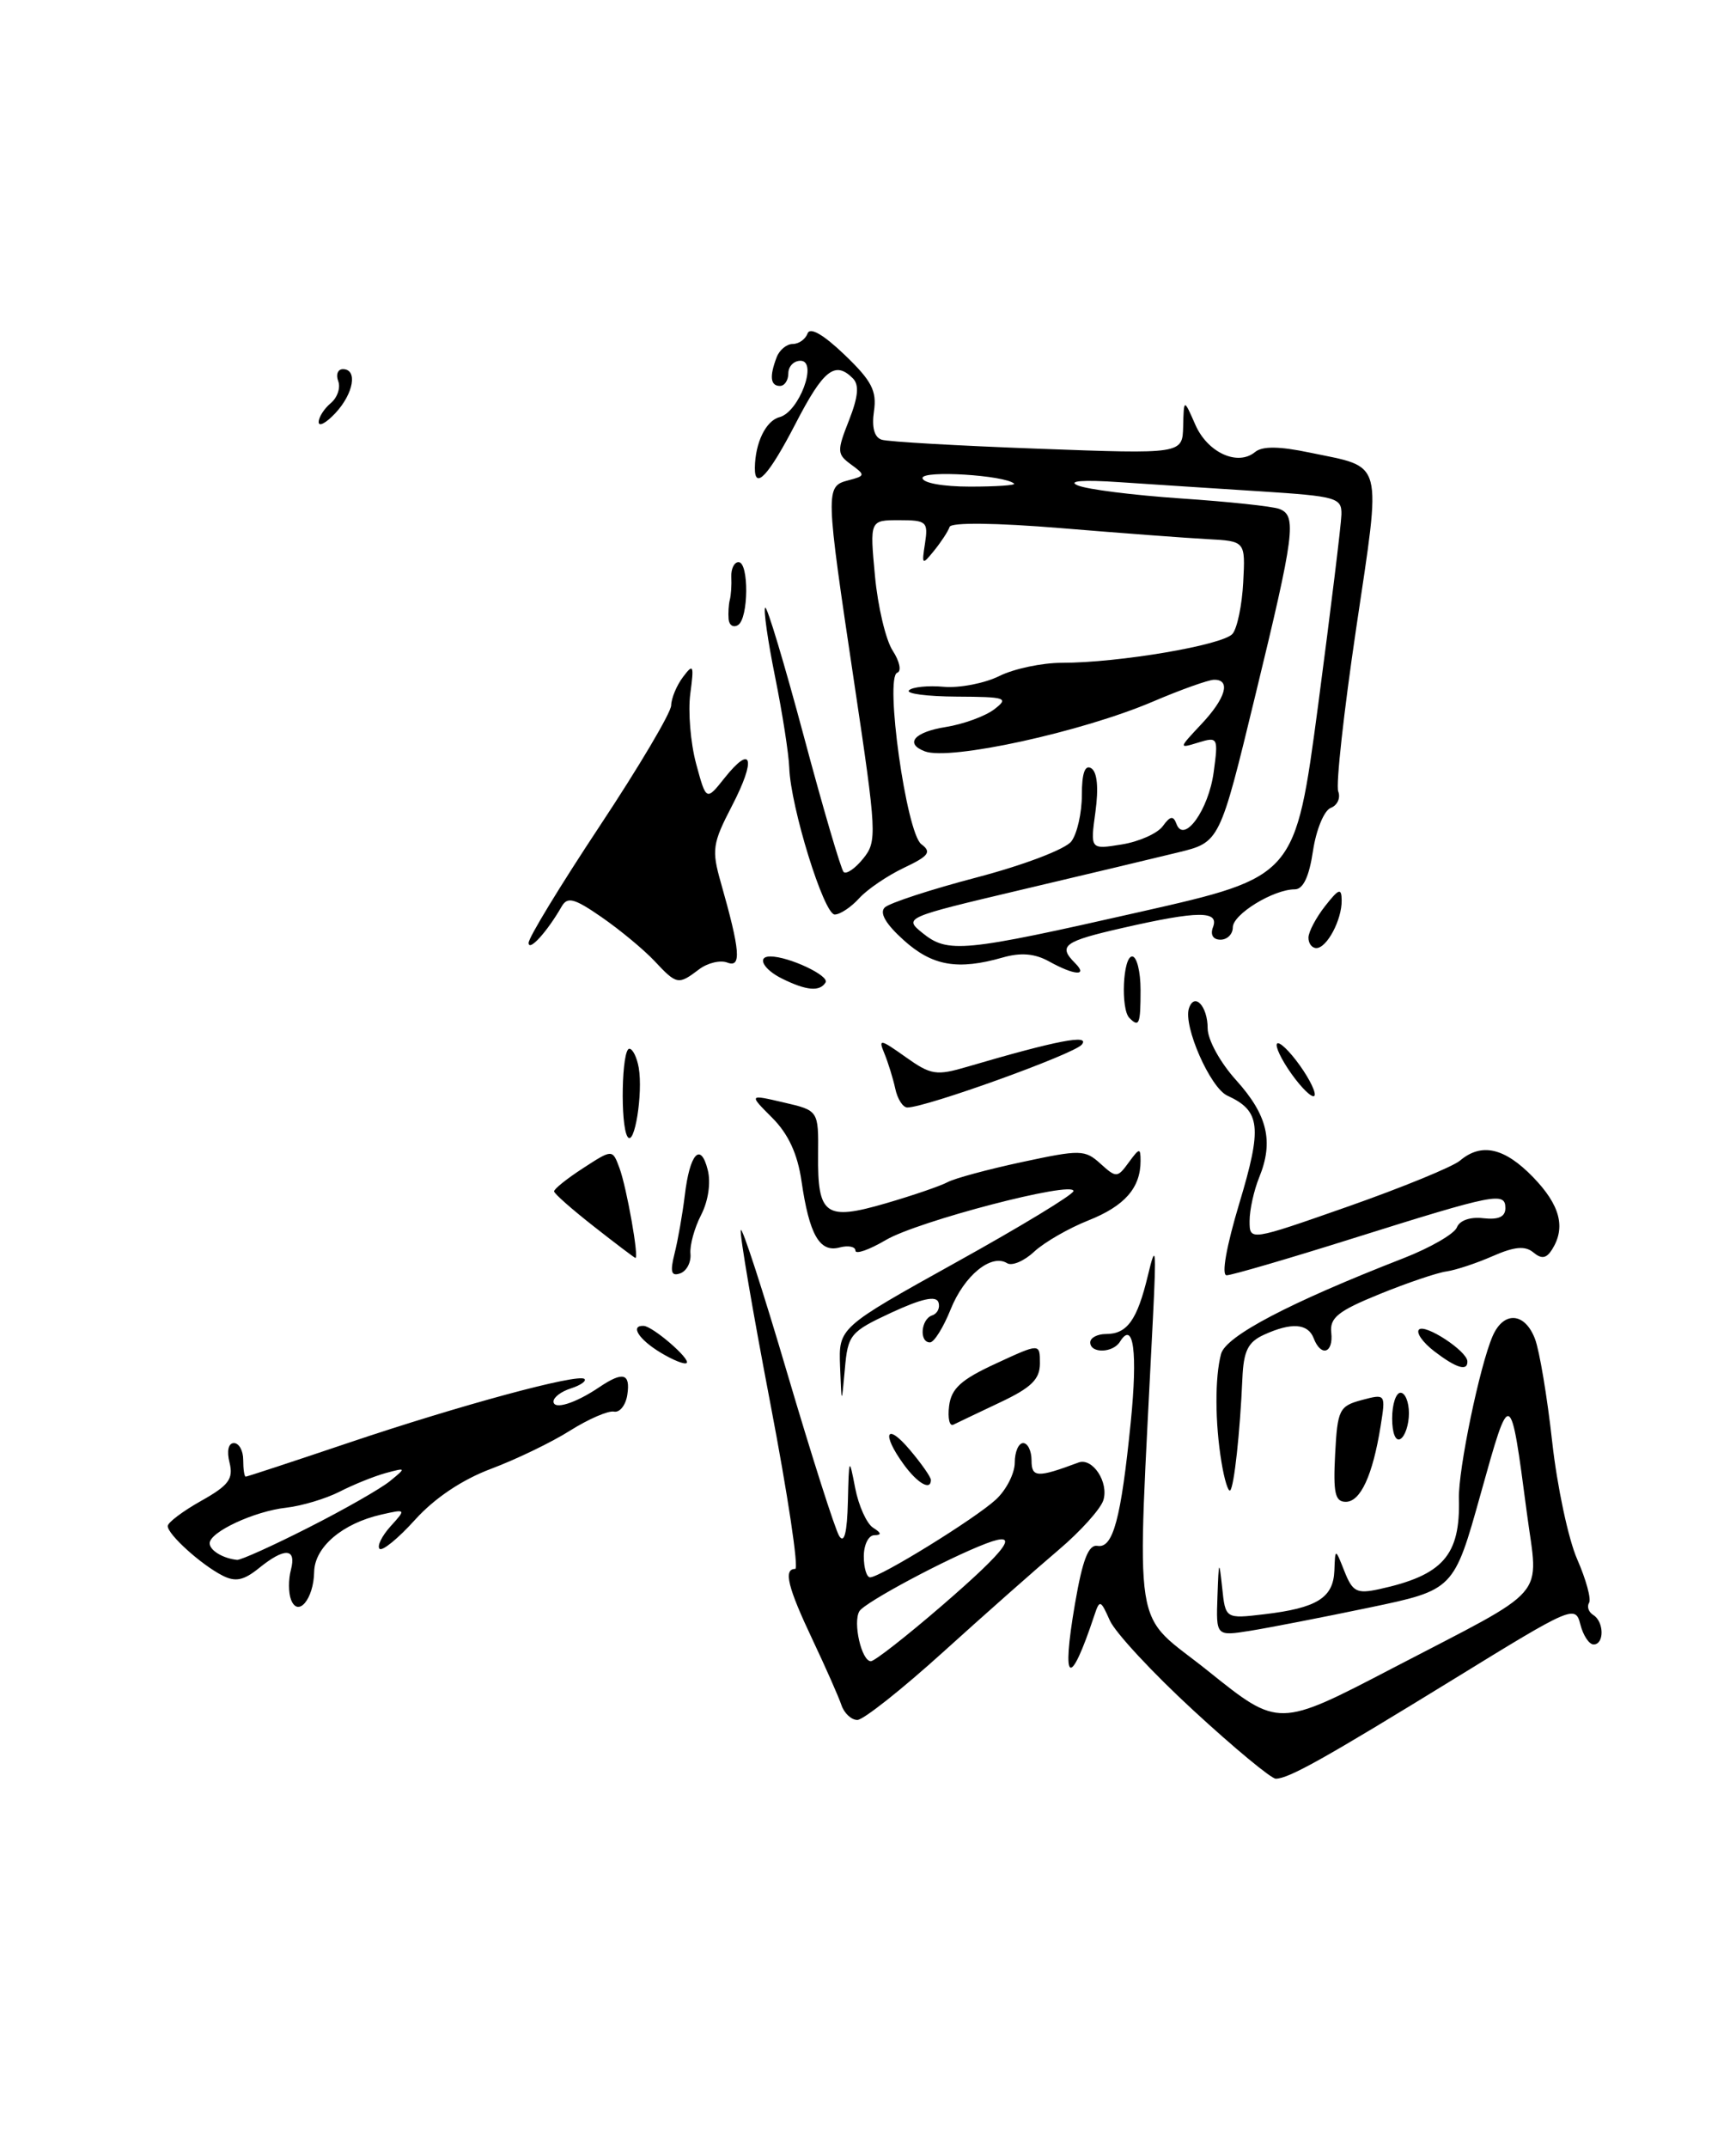 <?xml version="1.0" encoding="UTF-8" standalone="no"?>
<!DOCTYPE svg PUBLIC "-//W3C//DTD SVG 1.1//EN" "http://www.w3.org/Graphics/SVG/1.1/DTD/svg11.dtd" >
<svg xmlns="http://www.w3.org/2000/svg" xmlns:xlink="http://www.w3.org/1999/xlink" version="1.1" viewBox="0 0 207 256">
 <g >
 <path fill="currentColor"
d=" M 142.32 203.88 C 137.47 199.42 132.97 194.58 132.33 193.13 C 131.24 190.68 131.12 190.64 130.50 192.50 C 127.56 201.36 126.53 200.76 128.18 191.15 C 129.09 185.87 129.79 184.07 130.87 184.25 C 132.72 184.57 133.67 181.05 134.83 169.50 C 135.67 161.15 135.16 157.32 133.55 159.91 C 132.71 161.28 130.00 161.34 130.00 160.00 C 130.00 159.45 130.84 159.00 131.88 159.00 C 134.41 159.00 135.60 157.34 136.88 152.00 C 137.82 148.07 137.89 148.71 137.48 157.00 C 135.54 196.28 134.83 191.76 144.11 199.21 C 152.46 205.91 152.46 205.91 166.01 198.85 C 185.02 188.95 183.44 190.77 182.06 180.31 C 180.09 165.35 180.10 165.35 176.57 178.00 C 173.36 189.50 173.36 189.50 163.26 191.61 C 157.70 192.77 151.32 194.01 149.08 194.37 C 145.00 195.02 145.00 195.02 145.17 190.26 C 145.32 185.95 145.37 185.85 145.73 189.22 C 146.12 192.95 146.12 192.95 150.76 192.40 C 157.02 191.66 158.98 190.45 159.11 187.21 C 159.21 184.50 159.21 184.50 160.31 187.28 C 161.28 189.73 161.78 189.99 164.46 189.41 C 172.06 187.75 174.14 185.39 173.96 178.62 C 173.87 175.18 176.44 162.79 177.98 159.25 C 179.29 156.24 181.82 156.40 183.03 159.58 C 183.57 160.99 184.49 166.50 185.08 171.83 C 185.67 177.15 187.01 183.46 188.07 185.86 C 189.12 188.26 189.76 190.59 189.48 191.04 C 189.20 191.49 189.42 192.14 189.98 192.49 C 191.28 193.29 191.31 196.00 190.02 196.00 C 189.48 196.00 188.77 194.92 188.44 193.61 C 187.85 191.28 187.45 191.45 173.43 200.08 C 157.92 209.61 153.66 212.00 152.12 212.00 C 151.58 212.00 147.17 208.35 142.32 203.88 Z  M 100.34 203.25 C 100.02 202.29 98.46 198.76 96.88 195.42 C 93.92 189.17 93.39 187.00 94.82 187.00 C 95.27 187.00 93.93 178.11 91.85 167.25 C 89.77 156.39 88.18 147.10 88.33 146.61 C 88.47 146.13 90.97 153.82 93.88 163.70 C 96.80 173.58 99.58 182.31 100.07 183.08 C 100.67 184.03 101.01 182.67 101.10 179.00 C 101.23 173.68 101.25 173.62 101.97 177.35 C 102.38 179.47 103.34 181.60 104.11 182.09 C 105.11 182.72 105.15 182.97 104.25 182.98 C 103.56 182.99 103.00 184.12 103.00 185.50 C 103.00 186.88 103.34 188.00 103.75 188.00 C 104.97 187.99 116.31 180.99 118.75 178.73 C 119.99 177.59 121.00 175.60 121.00 174.33 C 121.00 173.05 121.45 172.00 122.00 172.00 C 122.55 172.00 123.00 172.93 123.00 174.07 C 123.00 176.12 123.69 176.15 128.59 174.32 C 130.27 173.69 132.24 176.67 131.56 178.82 C 131.22 179.87 128.83 182.53 126.23 184.73 C 123.63 186.93 117.45 192.39 112.51 196.86 C 107.56 201.34 102.94 205.00 102.23 205.00 C 101.52 205.00 100.67 204.21 100.34 203.25 Z  M 112.32 191.37 C 120.25 184.52 121.77 182.38 117.58 183.97 C 112.93 185.74 103.14 190.97 102.48 192.03 C 101.67 193.35 102.73 198.00 103.84 198.00 C 104.28 198.00 108.09 195.02 112.32 191.37 Z  M 34.70 190.66 C 34.39 189.85 34.38 188.25 34.69 187.10 C 35.37 184.49 33.94 184.42 30.87 186.91 C 29.05 188.38 28.06 188.58 26.51 187.78 C 23.96 186.47 20.00 182.89 20.00 181.89 C 20.00 181.47 21.79 180.12 23.98 178.89 C 27.28 177.04 27.85 176.27 27.37 174.33 C 27.02 172.94 27.23 172.00 27.89 172.00 C 28.50 172.00 29.00 172.90 29.00 174.00 C 29.00 175.10 29.13 176.00 29.30 176.00 C 29.46 176.00 34.97 174.19 41.55 171.97 C 54.90 167.47 68.99 163.66 69.69 164.36 C 69.94 164.61 69.22 165.11 68.08 165.48 C 66.93 165.84 66.00 166.54 66.00 167.04 C 66.00 168.08 68.62 167.26 71.47 165.33 C 74.29 163.43 75.19 163.68 74.80 166.25 C 74.61 167.49 73.89 168.39 73.21 168.25 C 72.53 168.11 70.18 169.13 67.98 170.51 C 65.79 171.90 61.55 173.94 58.57 175.06 C 55.12 176.35 51.83 178.55 49.50 181.13 C 47.49 183.36 45.58 184.92 45.26 184.60 C 44.94 184.27 45.53 183.08 46.56 181.93 C 48.44 179.86 48.43 179.85 45.47 180.52 C 40.81 181.58 37.51 184.40 37.46 187.36 C 37.40 190.59 35.53 192.83 34.70 190.66 Z  M 36.77 182.08 C 41.02 179.93 45.40 177.43 46.50 176.53 C 48.46 174.93 48.44 174.91 46.00 175.57 C 44.62 175.95 42.15 176.94 40.50 177.79 C 38.85 178.63 35.98 179.49 34.13 179.70 C 30.32 180.12 25.00 182.60 25.00 183.94 C 25.00 184.79 26.59 185.75 28.27 185.92 C 28.70 185.96 32.52 184.24 36.77 182.08 Z  M 159.20 173.32 C 159.48 168.01 159.69 167.59 162.37 166.87 C 165.23 166.11 165.24 166.12 164.62 170.00 C 163.68 175.84 162.23 179.00 160.47 179.00 C 159.19 179.00 158.96 177.95 159.20 173.32 Z  M 145.65 174.28 C 144.87 169.57 144.85 164.16 145.60 161.37 C 146.17 159.24 153.76 155.26 167.34 149.97 C 170.55 148.72 173.42 147.06 173.72 146.29 C 174.04 145.46 175.32 145.01 176.88 145.20 C 178.68 145.40 179.50 145.03 179.50 144.00 C 179.50 142.03 178.29 142.27 161.42 147.57 C 153.67 150.01 146.85 152.00 146.26 152.00 C 145.62 152.00 146.23 148.57 147.78 143.41 C 150.52 134.31 150.31 132.40 146.35 130.59 C 144.31 129.66 141.07 122.29 141.77 120.18 C 142.42 118.23 144.00 119.92 144.00 122.56 C 144.00 123.92 145.49 126.64 147.40 128.75 C 151.14 132.90 151.89 136.05 150.15 140.32 C 149.52 141.86 149.00 144.21 149.00 145.53 C 149.00 147.92 149.00 147.92 160.75 143.80 C 167.21 141.53 173.21 139.07 174.08 138.34 C 176.64 136.17 179.40 136.79 182.80 140.30 C 186.03 143.63 186.73 146.30 185.06 148.94 C 184.39 150.00 183.81 150.09 182.83 149.27 C 181.85 148.46 180.58 148.58 178.00 149.71 C 176.07 150.56 173.59 151.38 172.48 151.54 C 171.37 151.69 167.77 152.91 164.48 154.25 C 159.56 156.25 158.54 157.06 158.74 158.84 C 159.01 161.30 157.51 161.77 156.64 159.50 C 155.96 157.73 153.99 157.59 150.71 159.09 C 148.80 159.96 148.28 161.02 148.14 164.34 C 147.86 170.72 147.16 177.17 146.69 177.64 C 146.46 177.87 145.99 176.36 145.65 174.28 Z  M 107.75 174.53 C 105.07 170.84 105.67 169.46 108.50 172.82 C 109.88 174.45 111.00 176.06 111.00 176.39 C 111.00 177.72 109.41 176.81 107.75 174.53 Z  M 166.00 169.06 C 166.00 167.38 166.45 166.00 167.00 166.00 C 167.55 166.00 168.00 167.10 168.00 168.44 C 168.00 169.78 167.55 171.16 167.00 171.50 C 166.42 171.86 166.00 170.84 166.00 169.06 Z  M 113.17 167.58 C 113.43 165.49 114.60 164.43 118.75 162.52 C 124.00 160.09 124.00 160.09 124.00 162.50 C 124.00 164.39 122.98 165.39 119.25 167.15 C 116.64 168.39 114.13 169.58 113.67 169.81 C 113.22 170.03 112.99 169.03 113.17 167.58 Z  M 100.17 162.87 C 100.00 158.24 100.00 158.24 114.00 150.46 C 121.70 146.19 128.00 142.37 128.00 141.96 C 128.00 140.71 109.43 145.55 105.62 147.80 C 103.63 148.97 102.00 149.54 102.00 149.06 C 102.00 148.58 101.14 148.41 100.09 148.69 C 97.72 149.31 96.50 147.15 95.57 140.77 C 95.10 137.53 94.00 135.15 92.08 133.23 C 89.28 130.43 89.28 130.43 93.44 131.40 C 97.60 132.36 97.60 132.36 97.55 137.63 C 97.48 144.85 98.41 145.52 105.60 143.43 C 108.83 142.49 112.16 141.35 112.99 140.90 C 113.82 140.45 117.82 139.37 121.88 138.50 C 128.82 137.01 129.37 137.02 131.22 138.70 C 133.10 140.40 133.24 140.40 134.59 138.55 C 135.87 136.80 136.00 136.78 136.00 138.37 C 136.00 141.58 134.11 143.74 129.78 145.46 C 127.43 146.39 124.52 148.07 123.32 149.18 C 122.13 150.30 120.67 150.92 120.09 150.56 C 118.20 149.39 114.98 152.02 113.36 156.05 C 112.49 158.22 111.38 160.00 110.89 160.00 C 109.58 160.00 109.80 157.23 111.15 156.78 C 111.78 156.57 112.12 155.87 111.90 155.22 C 111.62 154.40 109.90 154.78 106.31 156.44 C 101.37 158.74 101.10 159.06 100.74 163.18 C 100.35 167.50 100.35 167.50 100.17 162.87 Z  M 78.74 161.20 C 76.15 159.63 75.10 157.96 76.75 158.03 C 77.84 158.08 82.36 161.98 81.88 162.45 C 81.66 162.68 80.24 162.11 78.74 161.20 Z  M 171.01 161.05 C 169.65 160.00 168.83 158.84 169.20 158.47 C 169.92 157.75 174.92 161.02 174.97 162.25 C 175.02 163.49 173.65 163.07 171.01 161.05 Z  M 80.44 149.38 C 80.84 147.80 81.38 144.70 81.65 142.50 C 82.24 137.49 83.54 136.05 84.39 139.44 C 84.78 140.96 84.45 143.16 83.60 144.81 C 82.81 146.34 82.23 148.43 82.33 149.44 C 82.42 150.46 81.87 151.50 81.11 151.77 C 80.03 152.15 79.88 151.61 80.44 149.38 Z  M 70.81 146.18 C 68.23 144.16 66.09 142.28 66.07 142.00 C 66.05 141.72 67.60 140.48 69.53 139.23 C 73.03 136.96 73.03 136.96 73.87 139.23 C 74.73 141.56 76.23 150.05 75.76 149.93 C 75.62 149.89 73.39 148.21 70.81 146.18 Z  M 74.83 135.49 C 73.94 134.12 74.13 125.00 75.04 125.00 C 75.44 125.00 75.94 126.01 76.16 127.25 C 76.69 130.30 75.65 136.75 74.83 135.49 Z  M 106.75 129.75 C 106.48 128.51 105.89 126.62 105.45 125.55 C 104.71 123.79 104.95 123.83 107.96 125.97 C 111.01 128.14 111.63 128.24 115.39 127.13 C 125.98 124.02 130.05 123.23 128.99 124.51 C 128.04 125.65 110.42 132.00 108.19 132.00 C 107.66 132.00 107.01 130.99 106.75 129.75 Z  M 154.00 128.00 C 152.78 126.29 152.01 124.66 152.28 124.38 C 152.56 124.11 153.78 125.29 155.00 127.00 C 156.22 128.71 156.99 130.34 156.72 130.62 C 156.44 130.89 155.22 129.71 154.00 128.00 Z  M 134.67 121.33 C 133.61 120.28 133.89 114.00 135.00 114.00 C 135.55 114.00 136.00 115.80 136.00 118.00 C 136.00 122.09 135.83 122.50 134.67 121.33 Z  M 93.25 116.64 C 91.02 115.54 90.21 114.00 91.85 114.00 C 94.05 114.00 98.94 116.30 98.44 117.10 C 97.75 118.22 96.16 118.08 93.25 116.64 Z  M 78.04 114.54 C 76.77 113.19 73.95 110.85 71.77 109.34 C 68.48 107.06 67.66 106.84 66.97 108.05 C 65.24 111.06 63.06 113.46 63.03 112.39 C 63.01 111.78 66.83 105.52 71.50 98.47 C 76.17 91.43 80.01 84.95 80.03 84.08 C 80.05 83.21 80.69 81.68 81.45 80.68 C 82.68 79.04 82.77 79.26 82.31 82.69 C 82.03 84.81 82.34 88.55 83.00 91.01 C 84.21 95.48 84.21 95.48 86.41 92.71 C 89.69 88.60 90.18 90.47 87.28 96.05 C 84.95 100.54 84.84 101.30 85.96 105.22 C 88.27 113.35 88.43 115.38 86.73 114.73 C 85.89 114.40 84.36 114.77 83.35 115.54 C 80.88 117.41 80.70 117.38 78.04 114.54 Z  M 125.07 114.58 C 123.38 113.65 121.72 113.51 119.58 114.12 C 114.21 115.66 111.18 115.14 107.77 112.07 C 105.61 110.13 104.84 108.80 105.50 108.16 C 106.05 107.63 111.00 106.01 116.50 104.57 C 122.09 103.10 127.05 101.21 127.75 100.28 C 128.44 99.37 129.00 96.88 129.00 94.75 C 129.00 92.15 129.37 91.11 130.12 91.57 C 130.83 92.01 131.01 93.89 130.62 96.76 C 130.00 101.26 130.00 101.26 133.75 100.65 C 135.81 100.32 138.01 99.34 138.65 98.47 C 139.53 97.25 139.91 97.19 140.28 98.20 C 141.17 100.62 144.12 96.53 144.72 92.02 C 145.28 87.91 145.22 87.79 142.90 88.50 C 140.52 89.23 140.52 89.22 143.25 86.31 C 146.18 83.20 146.80 80.98 144.75 81.02 C 144.06 81.04 140.80 82.20 137.50 83.61 C 129.01 87.24 113.23 90.69 110.27 89.55 C 107.84 88.62 109.02 87.25 112.78 86.65 C 114.85 86.32 117.44 85.38 118.53 84.56 C 120.34 83.18 119.99 83.06 114.08 83.03 C 110.55 83.01 107.99 82.68 108.39 82.28 C 108.78 81.88 110.66 81.69 112.55 81.86 C 114.44 82.02 117.41 81.44 119.15 80.58 C 120.89 79.71 124.24 79.00 126.61 79.00 C 133.41 79.00 145.85 76.89 146.97 75.54 C 147.53 74.87 148.10 72.11 148.24 69.41 C 148.50 64.50 148.50 64.50 144.00 64.26 C 141.53 64.13 133.66 63.54 126.52 62.95 C 118.73 62.31 113.42 62.25 113.23 62.80 C 113.07 63.30 112.24 64.57 111.40 65.61 C 109.95 67.40 109.89 67.36 110.30 64.75 C 110.69 62.19 110.48 62.00 107.22 62.00 C 103.71 62.00 103.71 62.00 104.33 68.64 C 104.67 72.29 105.62 76.30 106.45 77.56 C 107.27 78.82 107.52 80.00 106.99 80.18 C 105.47 80.69 108.07 99.29 109.86 100.62 C 111.11 101.55 110.77 102.02 107.77 103.44 C 105.80 104.38 103.40 106.01 102.44 107.07 C 101.48 108.13 100.17 109.00 99.53 109.00 C 98.24 109.00 94.27 96.19 94.11 91.50 C 94.05 89.85 93.29 84.97 92.42 80.67 C 91.55 76.36 91.02 72.65 91.24 72.43 C 91.46 72.21 93.52 79.07 95.83 87.69 C 98.13 96.30 100.28 103.61 100.59 103.93 C 100.91 104.24 101.96 103.53 102.92 102.34 C 104.60 100.28 104.55 99.37 101.85 81.34 C 98.41 58.34 98.40 57.97 101.15 57.25 C 103.19 56.72 103.20 56.62 101.49 55.37 C 99.80 54.14 99.78 53.78 101.23 50.11 C 102.34 47.28 102.47 45.87 101.69 45.09 C 99.57 42.97 98.18 44.07 94.86 50.50 C 91.66 56.68 89.98 58.50 90.01 55.75 C 90.05 52.76 91.32 50.15 92.95 49.72 C 95.28 49.11 97.56 43.00 95.45 43.00 C 94.65 43.00 94.00 43.67 94.00 44.50 C 94.00 45.33 93.55 46.00 93.00 46.00 C 91.86 46.00 91.73 44.87 92.61 42.58 C 92.94 41.71 93.80 41.00 94.52 41.00 C 95.24 41.00 96.04 40.44 96.29 39.75 C 96.58 38.95 98.17 39.86 100.70 42.28 C 103.94 45.38 104.57 46.59 104.21 49.02 C 103.93 50.94 104.25 52.13 105.14 52.41 C 105.89 52.65 114.26 53.13 123.75 53.48 C 141.00 54.12 141.00 54.12 141.08 50.81 C 141.16 47.50 141.16 47.50 142.53 50.62 C 143.99 53.95 147.58 55.59 149.65 53.88 C 150.52 53.16 152.53 53.18 156.20 53.95 C 165.09 55.80 164.74 54.47 161.71 74.89 C 160.24 84.80 159.27 93.55 159.57 94.33 C 159.87 95.11 159.47 95.99 158.68 96.29 C 157.89 96.59 156.94 98.89 156.56 101.42 C 156.10 104.50 155.39 106.00 154.39 106.00 C 151.85 106.00 147.00 108.97 147.00 110.53 C 147.00 111.34 146.34 112.00 145.53 112.00 C 144.64 112.00 144.29 111.41 144.64 110.50 C 145.39 108.53 142.86 108.55 133.95 110.58 C 126.82 112.20 126.12 112.72 128.20 114.80 C 129.78 116.38 128.11 116.27 125.07 114.58 Z  M 135.98 108.68 C 154.45 104.50 154.45 104.50 157.18 84.00 C 158.67 72.72 159.92 62.53 159.95 61.34 C 160.00 59.32 159.40 59.15 150.25 58.56 C 144.89 58.22 137.35 57.73 133.50 57.47 C 129.12 57.17 127.25 57.32 128.50 57.85 C 129.60 58.33 135.13 59.02 140.80 59.41 C 146.46 59.79 151.75 60.35 152.55 60.66 C 154.65 61.46 154.38 63.57 149.67 82.94 C 145.44 100.39 145.44 100.39 140.47 101.60 C 137.74 102.27 129.25 104.29 121.62 106.09 C 107.87 109.34 107.76 109.39 109.98 111.19 C 113.03 113.65 114.75 113.49 135.98 108.68 Z  M 120.92 57.64 C 119.77 56.63 110.00 56.03 110.00 56.97 C 110.00 57.56 112.43 58.00 115.67 58.00 C 118.78 58.00 121.15 57.84 120.92 57.64 Z  M 156.02 111.75 C 156.03 111.06 156.92 109.38 158.00 108.00 C 159.65 105.90 159.96 105.79 159.98 107.32 C 160.01 109.63 158.22 113.00 156.96 113.00 C 156.43 113.00 156.01 112.44 156.02 111.75 Z  M 86.88 73.81 C 86.82 73.09 86.88 72.05 87.02 71.50 C 87.17 70.95 87.25 69.71 87.20 68.75 C 87.16 67.79 87.55 67.00 88.06 67.00 C 89.32 67.00 89.27 73.72 88.00 74.50 C 87.45 74.84 86.95 74.53 86.88 73.81 Z  M 38.00 50.31 C 38.00 49.72 38.65 48.71 39.44 48.05 C 40.23 47.39 40.63 46.21 40.33 45.43 C 40.03 44.64 40.28 44.00 40.89 44.00 C 42.67 44.00 42.17 46.90 40.00 49.23 C 38.90 50.41 38.00 50.90 38.00 50.31 Z "/>
</g>
</svg>